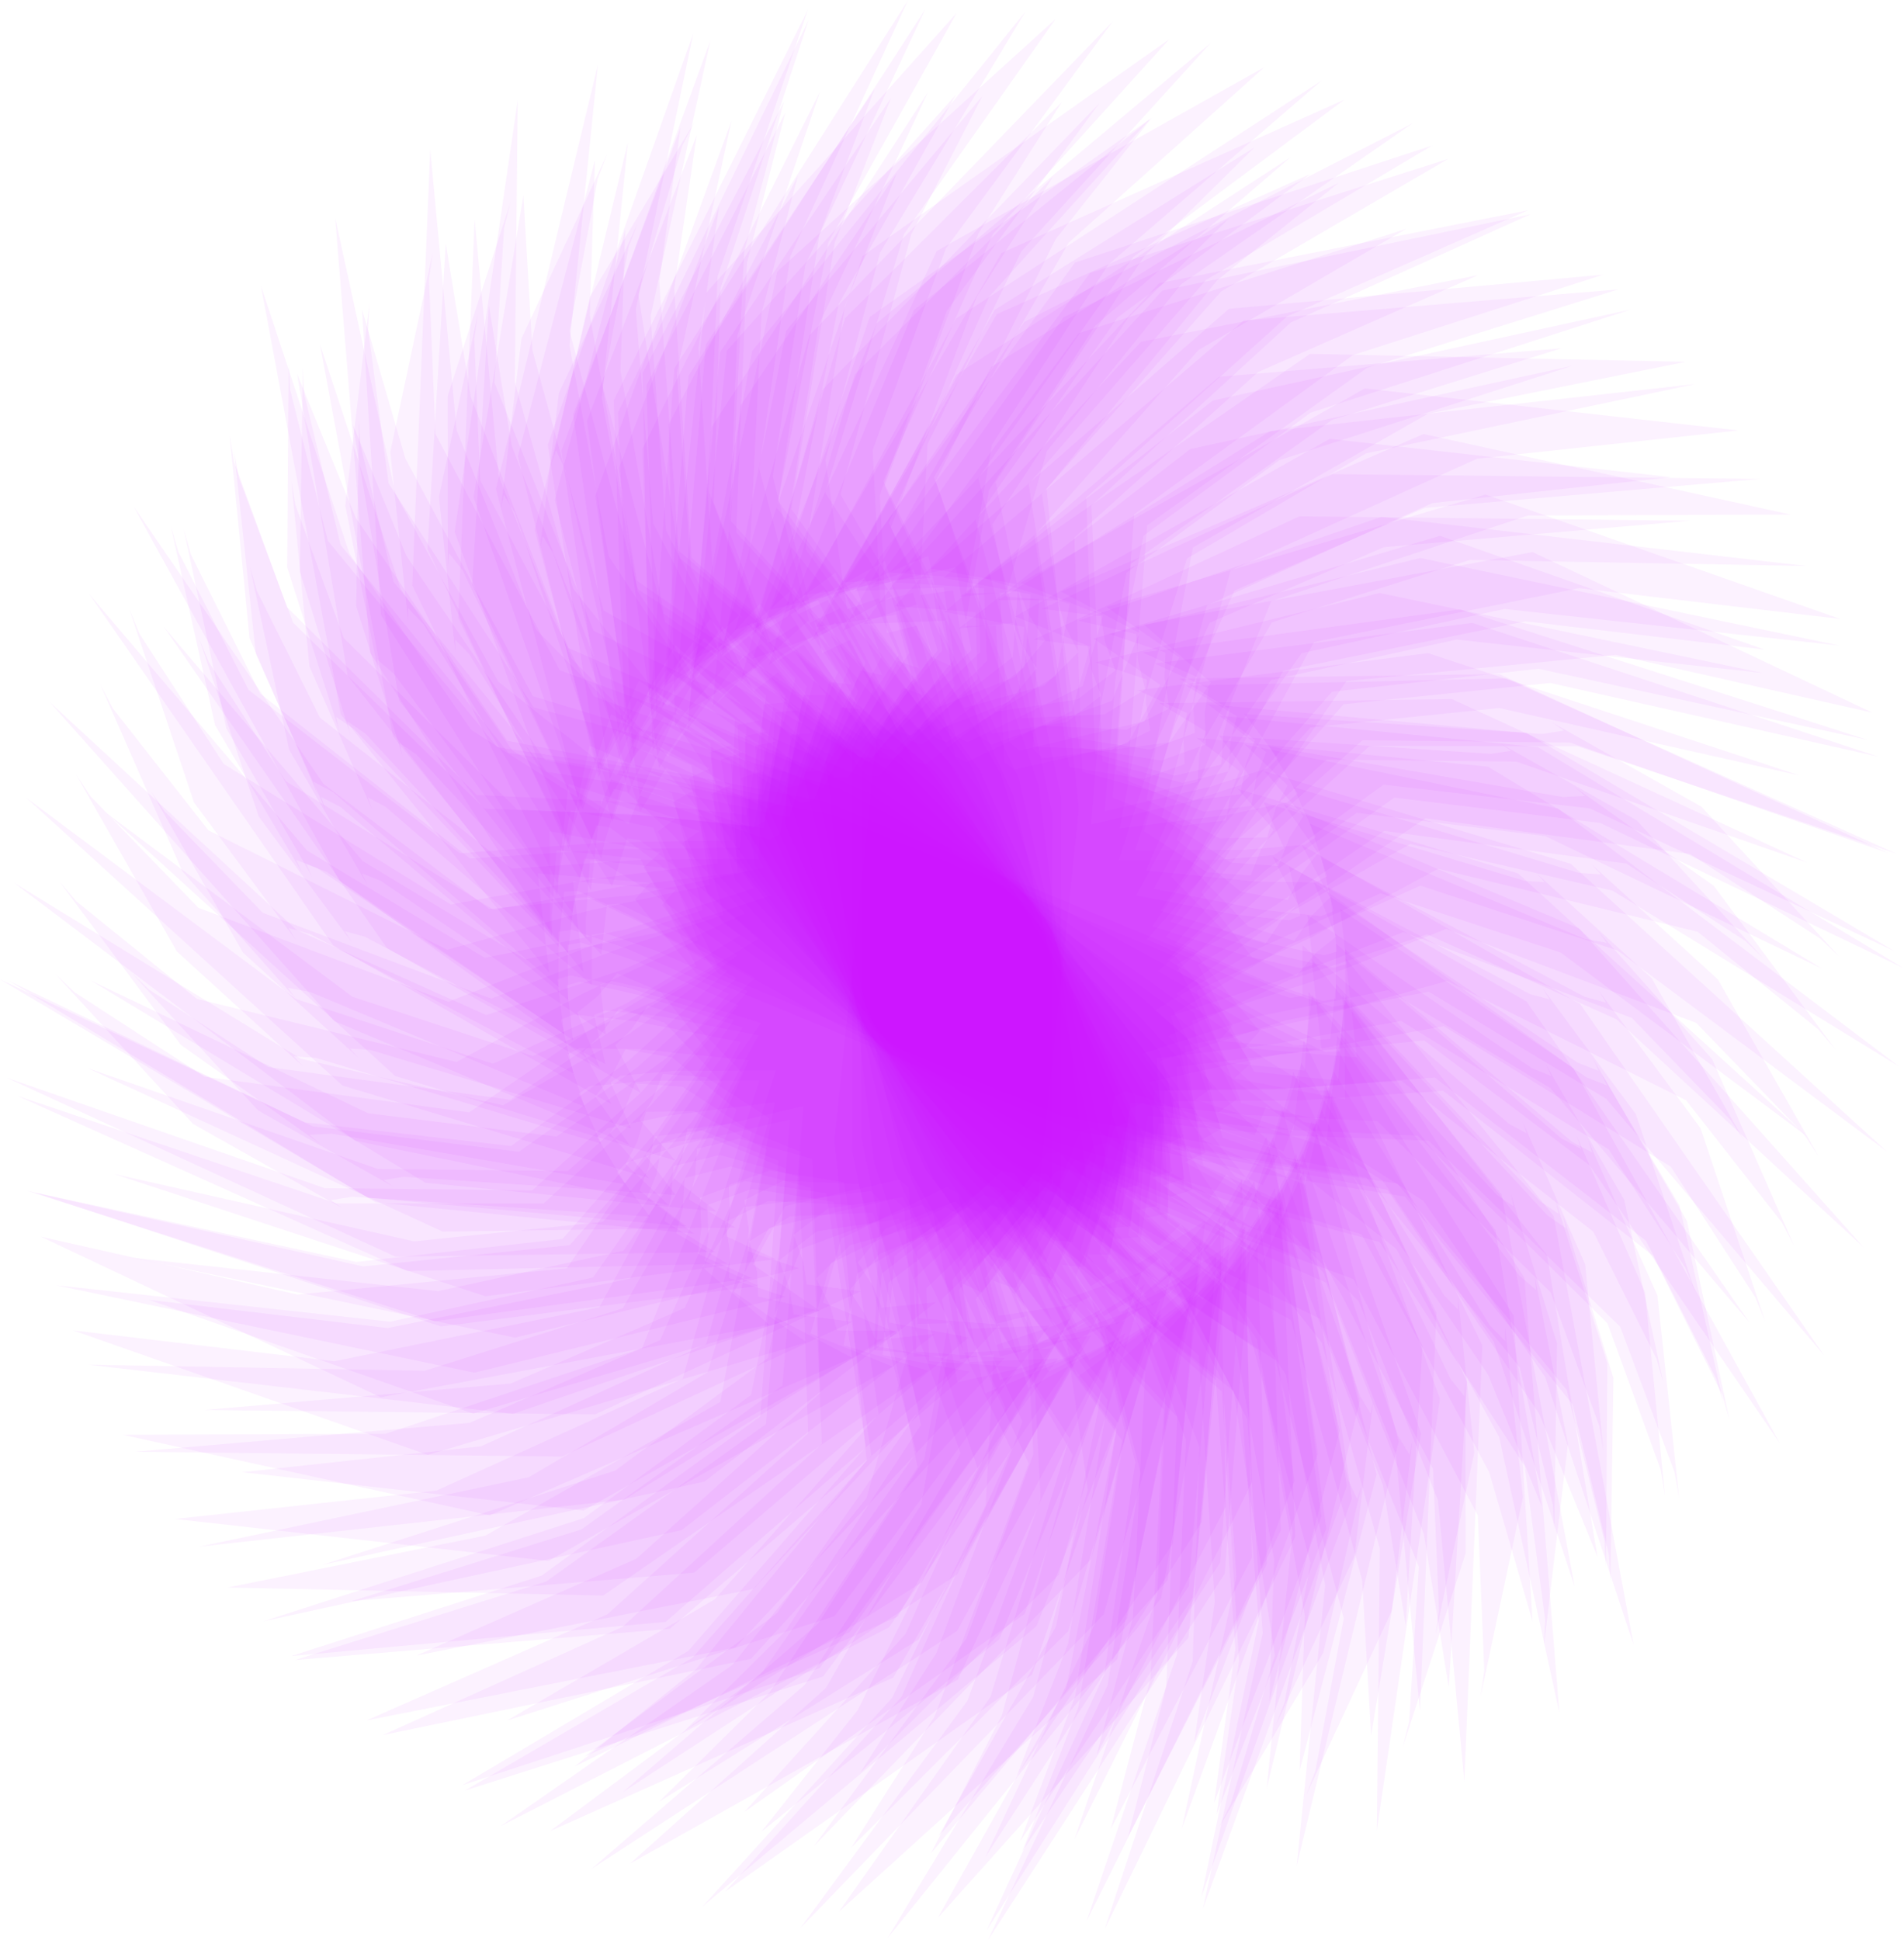 <svg version="1.1" xmlns="http://www.w3.org/2000/svg" xmlns:xlink="http://www.w3.org/1999/xlink" width="459.078" height="467.787" viewBox="0,0,459.078,467.787"><g transform="translate(79.565,46.41)"><g fill-opacity="0.051" fill="#c800ff" stroke="none" stroke-width="0" stroke-linecap="round" stroke-miterlimit="10"><g><g><path d="M-23.134,64.858l12.779,35.142l45.792,45.259l34.61,1.597l30.35,3.195l4.792,-28.753l-14.909,-13.844l-10.649,12.247l-2.662,3.727l-1.597,-79.869l34.078,-65.493l-9.584,36.207l-3.195,64.96l52.181,57.506l49.519,84.129l1.065,23.428l-5.325,1.065l20.234,18.104l12.247,-20.766l2.662,79.869l-46.857,94.246l21.831,-64.428l2.13,-51.649l-12.779,-34.078l-6.922,4.26l-20.234,-29.818l-3.195,-0.532l-22.363,21.298l0.532,17.571l21.298,1.597l-64.96,69.753l-88.921,17.571l58.038,-25.558l48.454,-43.662l-1.065,-32.48l-1.065,-29.285l-19.169,-5.325l-11.182,2.662l-0.532,7.454l-1.597,5.857l12.247,7.454l-77.207,1.065l-93.713,-43.129l76.675,26.623l50.051,0.532l26.091,-23.428l21.298,-23.961l-23.961,-10.649l-13.844,-4.792l-3.195,0.532v13.312l-54.844,-47.389l3.727,2.13l-7.987,-4.26l1.065,3.195l-16.506,-37.805l-4.792,-48.987"/><path d="M320.809,307.787l-12.779,-35.142l-45.792,-45.259l-34.61,-1.597l-30.35,-3.195l-4.792,28.753l14.909,13.844l10.649,-12.247l2.662,-3.727l1.597,79.869l-34.078,65.493l9.584,-36.207l3.195,-64.96l-52.181,-57.506l-49.519,-84.129l-1.065,-23.428l5.325,-1.065l-20.234,-18.104l-12.247,20.766l-2.662,-79.869l46.857,-94.246l-21.831,64.428l-2.13,51.649l12.779,34.078l6.922,-4.26l20.234,29.818l3.195,0.532l22.363,-21.298l-0.532,-17.571l-21.298,-1.597l64.96,-69.753l88.921,-17.571l-58.038,25.558l-48.454,43.662l1.065,32.48l1.065,29.285l19.169,5.325l11.182,-2.662l0.532,-7.454l1.597,-5.857l-12.247,-7.454l77.207,-1.065l93.713,43.129l-76.675,-26.623l-50.051,-0.532l-26.091,23.428l-21.298,23.961l23.961,10.649l13.844,4.792l3.195,-0.532v-13.312l54.844,47.389l-3.727,-2.13l7.987,4.26l-1.065,-3.195l16.506,37.805l4.792,48.987"/></g><g><path d="M-8.364,75.291l11.682,32.124l41.859,41.372l31.637,1.46l27.744,2.92l4.381,-26.283l-13.628,-12.655l-9.735,11.195l-2.434,3.407l-1.46,-73.009l31.151,-59.868l-8.761,33.098l-2.92,59.381l47.699,52.567l45.266,76.903l0.973,21.416l-4.867,0.973l18.496,16.549l11.195,-18.982l2.434,73.009l-42.832,86.151l19.956,-58.894l1.947,-47.213l-11.682,-31.151l-6.327,3.894l-18.496,-27.257l-2.92,-0.487l-20.443,19.469l0.487,16.062l19.469,1.46l-59.381,63.762l-81.284,16.062l53.053,-23.363l44.292,-39.912l-0.973,-29.69l-0.973,-26.77l-17.522,-4.867l-10.221,2.434l-0.487,6.814l-1.46,5.354l11.195,6.814l-70.576,0.973l-85.664,-39.425l70.089,24.336l45.753,0.487l23.85,-21.416l19.469,-21.903l-21.903,-9.735l-12.655,-4.381l-2.92,0.487v12.168l-50.133,-43.319l3.407,1.947l-7.301,-3.894l0.973,2.92l-15.089,-34.558l-4.381,-44.779"/><path d="M306.039,297.354l-11.681,-32.124l-41.859,-41.372l-31.637,-1.46l-27.744,-2.92l-4.381,26.283l13.628,12.655l9.735,-11.195l2.434,-3.407l1.46,73.009l-31.151,59.868l8.761,-33.098l2.92,-59.381l-47.699,-52.567l-45.266,-76.903l-0.973,-21.416l4.867,-0.973l-18.496,-16.549l-11.195,18.982l-2.434,-73.009l42.832,-86.151l-19.956,58.894l-1.947,47.213l11.682,31.151l6.327,-3.894l18.496,27.257l2.92,0.487l20.443,-19.469l-0.487,-16.062l-19.469,-1.46l59.381,-63.762l81.284,-16.062l-53.053,23.363l-44.292,39.912l0.973,29.69l0.973,26.77l17.522,4.867l10.221,-2.434l0.487,-6.814l1.46,-5.354l-11.195,-6.814l70.576,-0.973l85.664,39.425l-70.089,-24.336l-45.753,-0.487l-23.85,21.416l-19.469,21.903l21.903,9.735l12.655,4.381l2.92,-0.487v-12.168l50.133,43.319l-3.407,-1.947l7.301,3.894l-0.973,-2.92l15.089,34.558l4.381,44.779"/></g><g><path d="M-9.591,47.657l9.061,36.28l40.844,49.77l34.257,5.183l29.855,6.329l7.752,-28.1l-13.391,-15.317l-11.863,11.075l-3.035,3.431l6.705,-79.603l40.694,-61.6l-13.292,35.016l-9.923,64.277l45.928,62.614l40.515,88.816l-1.374,23.412l-5.406,0.506l18.244,20.107l14.337,-19.382l-5.646,79.714l-56.39,88.87l28.403,-61.813l7.482,-51.148l-9.171,-35.22l-7.327,3.518l-17.028,-31.758l-3.122,-0.861l-24.454,18.861l-1.295,17.532l21.017,3.8l-71.853,62.63l-90.265,8.242l60.379,-19.393l52.726,-38.394l2.314,-32.415l1.982,-29.238l-18.512,-7.286l-11.398,1.487l-1.304,7.359l-2.197,5.66l11.406,8.686l-76.9,-6.958l-88.728,-52.628l73.495,34.441l49.726,5.727l28.382,-20.592l23.672,-21.62l-22.725,-13.08l-13.272,-6.204l-3.233,0.198l-1.382,13.24l-49.626,-52.828l3.486,2.505l-7.501,-5.066l0.727,3.288l-12.491,-39.315l0.321,-49.219"/><path d="M307.266,324.988l-9.061,-36.28l-40.844,-49.77l-34.257,-5.183l-29.855,-6.329l-7.752,28.1l13.391,15.317l11.863,-11.075l3.035,-3.431l-6.705,79.603l-40.694,61.6l13.292,-35.016l9.923,-64.277l-45.928,-62.614l-40.515,-88.816l1.374,-23.412l5.406,-0.506l-18.244,-20.107l-14.337,19.382l5.646,-79.714l56.39,-88.87l-28.403,61.813l-7.482,51.148l9.171,35.22l7.327,-3.518l17.028,31.758l3.122,0.861l24.454,-18.861l1.295,-17.532l-21.017,-3.8l71.853,-62.63l90.265,-8.242l-60.379,19.393l-52.726,38.394l-2.314,32.415l-1.982,29.238l18.512,7.286l11.398,-1.487l1.304,-7.359l2.197,-5.66l-11.406,-8.686l76.9,6.958l88.728,52.628l-73.495,-34.441l-49.726,-5.727l-28.382,20.592l-23.672,21.62l22.725,13.08l13.272,6.204l3.233,-0.198l1.382,-13.24l49.626,52.828l-3.486,-2.505l7.501,5.066l-0.727,-3.288l12.491,39.314l-0.321,49.219"/></g><g><g><path d="M-45.934,106.374l20.311,31.397l54.75,33.878l34.091,-6.18l30.296,-3.671l-1.756,-29.097l-17.626,-10.161l-7.642,14.317l-1.762,4.228l-19.411,-77.491l18.575,-71.453l-1.248,37.434l11.407,64.031l63.716,44.386l67.072,70.931l6.275,22.597l-4.952,2.228l23.768,13.123l7.295,-22.978l20.449,77.253l-24.603,102.335l6.876,-67.678l-9.47,-50.818l-20.073,-30.359l-5.795,5.699l-26.387,-24.54l-3.233,0.195l-17.036,25.759l4.447,17.008l21.117,-3.204l-47.724,82.509l-82.743,37.004l50.857,-37.885l37.468,-53.388l-8.299,-31.42l-7.584,-28.306l-19.874,-0.905l-10.304,5.094l1.147,7.385l-0.248,6.066l13.603,4.528l-75.015,18.297l-100.983,-21.09l80.686,8.81l48.904,-10.669l20.193,-28.668l15.403,-28.115l-25.735,-5.024l-14.565,-1.576l-2.995,1.233l2.976,12.975l-64.049,-33.93l4.109,1.243l-8.737,-2.367l1.752,2.876l-24.539,-33.158l-15.621,-46.676"/><path d="M343.609,266.271l-20.311,-31.397l-54.75,-33.878l-34.091,6.18l-30.296,3.671l1.756,29.097l17.626,10.161l7.642,-14.317l1.762,-4.228l19.411,77.491l-18.575,71.453l1.248,-37.434l-11.407,-64.031l-63.716,-44.386l-67.072,-70.931l-6.275,-22.597l4.952,-2.228l-23.768,-13.123l-7.295,22.978l-20.449,-77.253l24.603,-102.335l-6.876,67.678l9.47,50.818l20.073,30.359l5.795,-5.699l26.387,24.54l3.233,-0.195l17.036,-25.759l-4.447,-17.008l-21.117,3.204l47.724,-82.509l82.743,-37.004l-50.857,37.885l-37.468,53.388l8.299,31.42l7.584,28.306l19.874,0.905l10.304,-5.094l-1.147,-7.385l0.248,-6.066l-13.603,-4.528l75.015,-18.297l100.983,21.09l-80.686,-8.81l-48.904,10.669l-20.193,28.668l-15.403,28.115l25.735,5.024l14.565,1.576l2.995,-1.233l-2.976,-12.975l64.049,33.93l-4.109,-1.243l8.737,2.367l-1.752,-2.876l24.539,33.158l15.621,46.676"/></g><g><path d="M-29.206,113.241l18.567,28.7l50.048,30.968l31.163,-5.649l27.694,-3.355l-1.606,-26.598l-16.112,-9.288l-6.986,13.088l-1.61,3.865l-17.744,-70.836l16.98,-65.316l-1.141,34.219l10.427,58.531l58.243,40.574l61.311,64.839l5.736,20.657l-4.527,2.037l21.727,11.996l6.668,-21.005l18.692,70.618l-22.49,93.546l6.286,-61.865l-8.656,-46.453l-18.349,-27.751l-5.297,5.21l-24.121,-22.433l-2.955,0.178l-15.573,23.546l4.065,15.547l19.303,-2.929l-43.625,75.422l-75.636,33.826l46.488,-34.631l34.25,-48.803l-7.586,-28.722l-6.933,-25.875l-18.167,-0.827l-9.419,4.657l1.049,6.751l-0.226,5.545l12.435,4.139l-68.572,16.725l-92.31,-19.278l73.756,8.053l44.704,-9.753l18.459,-26.205l14.08,-25.701l-23.525,-4.592l-13.314,-1.441l-2.738,1.127l2.72,11.86l-58.548,-31.016l3.756,1.136l-7.987,-2.163l1.602,2.629l-22.432,-30.31l-14.28,-42.667"/><path d="M326.881,259.404l-18.567,-28.7l-50.048,-30.968l-31.163,5.649l-27.694,3.355l1.606,26.598l16.112,9.288l6.986,-13.088l1.61,-3.865l17.744,70.835l-16.98,65.316l1.141,-34.219l-10.427,-58.531l-58.243,-40.574l-61.311,-64.839l-5.736,-20.657l4.527,-2.037l-21.727,-11.996l-6.668,21.005l-18.692,-70.618l22.49,-93.546l-6.286,61.865l8.656,46.453l18.349,27.751l5.297,-5.21l24.121,22.433l2.955,-0.178l15.573,-23.546l-4.065,-15.547l-19.303,2.929l43.625,-75.422l75.636,-33.826l-46.488,34.631l-34.25,48.803l7.586,28.722l6.933,25.875l18.167,0.827l9.419,-4.657l-1.049,-6.751l0.226,-5.545l-12.435,-4.139l68.572,-16.725l92.31,19.278l-73.756,-8.053l-44.704,9.753l-18.459,26.205l-14.08,25.701l23.525,4.592l13.314,1.441l2.738,-1.127l-2.72,-11.86l58.548,31.016l-3.756,-1.136l7.987,2.163l-1.602,-2.629l22.432,30.31l14.28,42.667"/></g><g><path d="M-36.579,86.581l16.941,33.336l50.936,39.38l34.549,-2.606l30.514,-0.505l1.275,-29.122l-16.476,-11.936l-9.088,13.446l-2.191,4.022l-11.259,-79.088l25.895,-69.138l-5.129,37.102l4.696,64.869l58.762,50.763l59.344,77.512l3.895,23.127l-5.156,1.702l22.277,15.52l9.641,-22.096l12.316,78.959l-35.097,99.227l13.867,-66.598l-4.141,-51.527l-16.812,-32.279l-6.355,5.067l-23.696,-27.148l-3.236,-0.142l-19.619,23.85l2.657,17.377l21.335,-0.994l-56.034,77.107l-86.138,28.211l54.516,-32.399l42.809,-49.209l-4.991,-32.112l-4.604,-28.941l-19.672,-2.964l-10.777,3.997l0.374,7.464l-0.876,6.007l13.059,5.916l-76.51,10.408l-98.247,-31.462l79.335,17.141l49.747,-5.533l23.061,-26.416l18.24,-26.364l-25.074,-7.669l-14.322,-3.08l-3.107,0.915l1.612,13.214l-60.179,-40.398l3.958,1.663l-8.444,-3.261l1.444,3.042l-20.963,-35.527l-10.69,-48.046"/><path d="M334.254,286.064l-16.941,-33.336l-50.936,-39.38l-34.549,2.606l-30.514,0.505l-1.275,29.122l16.476,11.936l9.088,-13.446l2.191,-4.022l11.259,79.088l-25.895,69.138l5.129,-37.102l-4.696,-64.869l-58.762,-50.763l-59.344,-77.512l-3.895,-23.127l5.156,-1.702l-22.277,-15.52l-9.641,22.096l-12.316,-78.959l35.097,-99.227l-13.867,66.598l4.141,51.527l16.812,32.279l6.355,-5.067l23.696,27.148l3.236,0.142l19.619,-23.85l-2.657,-17.377l-21.335,0.994l56.034,-77.107l86.138,-28.211l-54.516,32.399l-42.809,49.209l4.991,32.112l4.604,28.941l19.672,2.964l10.777,-3.997l-0.374,-7.464l0.876,-6.007l-13.059,-5.916l76.51,-10.408l98.247,31.462l-79.335,-17.141l-49.747,5.533l-23.061,26.416l-18.24,26.364l25.074,7.669l14.322,3.08l3.107,-0.915l-1.612,-13.214l60.179,40.398l-3.958,-1.663l8.444,3.261l-1.444,-3.042l20.963,35.527l10.69,48.046"/></g></g></g><g><g><path d="M-57.725,145.584l26.004,26.872l60.272,22.64l32.251,-12.661l29.013,-9.465l-7.355,-28.206l-19.26,-6.557l-4.727,15.526l-0.91,4.489l-34.042,-72.269l4.394,-73.697l6.021,36.967l23.585,60.612l71.102,31.215l79.532,56.608l10.53,20.956l-4.427,3.145l25.859,8.274l2.709,-23.956l35.014,71.834l-4.331,105.162l-6.353,-67.729l-19.126,-48.024l-25.57,-25.899l-4.582,6.713l-30.638,-18.969l-3.134,0.817l-11.729,28.569l7.655,15.825l20.097,-7.231l-30.852,90.185l-74.016,52.319l42.562,-47.012l26.426,-59.631l-14.223,-29.22l-12.92,-26.303l-19.673,2.959l-9.123,6.992l2.555,7.023l0.931,5.999l14.222,1.81l-70.055,32.47l-103.155,-1.145l80.865,-6.974l45.914,-19.933l14.263,-32.034l9.67,-30.565l-26.221,0.052l-14.595,1.273l-2.7,1.789l5.431,12.153l-69.405,-20.892l4.272,0.424l-9.03,-0.631l2.276,2.482l-30.493,-27.782l-24.36,-42.77"/><path d="M355.4,227.061l-26.004,-26.872l-60.272,-22.64l-32.251,12.661l-29.013,9.465l7.355,28.206l19.26,6.557l4.727,-15.526l0.91,-4.489l34.042,72.269l-4.394,73.697l-6.021,-36.967l-23.585,-60.612l-71.102,-31.215l-79.532,-56.608l-10.53,-20.956l4.427,-3.145l-25.859,-8.274l-2.709,23.956l-35.014,-71.834l4.331,-105.162l6.353,67.729l19.126,48.024l25.57,25.899l4.582,-6.713l30.638,18.969l3.134,-0.817l11.729,-28.569l-7.655,-15.825l-20.097,7.231l30.852,-90.185l74.016,-52.319l-42.562,47.012l-26.426,59.631l14.223,29.22l12.92,26.303l19.673,-2.959l9.123,-6.992l-2.555,-7.023l-0.931,-5.999l-14.222,-1.81l70.055,-32.47l103.155,1.145l-80.865,6.974l-45.914,19.933l-14.263,32.034l-9.67,30.565l26.221,-0.052l14.595,-1.273l2.7,-1.79l-5.431,-12.153l69.405,20.892l-4.272,-0.424l9.03,0.631l-2.276,-2.482l30.493,27.782l24.36,42.77"/></g><g><path d="M-39.984,149.083l23.771,24.564l55.095,20.696l29.481,-11.574l26.521,-8.652l-6.723,-25.784l-17.605,-5.994l-4.321,14.192l-0.832,4.104l-31.118,-66.062l4.017,-67.367l5.504,33.792l21.559,55.406l64.995,28.534l72.701,51.746l9.626,19.156l-4.047,2.874l23.638,7.563l2.477,-21.898l32.007,65.665l-3.959,96.13l-5.807,-61.912l-17.484,-43.899l-23.374,-23.675l-4.188,6.136l-28.006,-17.34l-2.865,0.747l-10.721,26.115l6.997,14.466l18.371,-6.61l-28.202,82.439l-67.659,47.826l38.906,-42.974l24.156,-54.509l-13.001,-26.71l-11.81,-24.044l-17.983,2.705l-8.339,6.392l2.336,6.42l0.851,5.484l13.001,1.654l-64.038,29.681l-94.295,-1.047l73.92,-6.375l41.971,-18.221l13.038,-29.283l8.84,-27.94l-23.969,0.048l-13.341,1.163l-2.468,1.636l4.964,11.11l-63.444,-19.098l3.905,0.388l-8.254,-0.577l2.08,2.269l-27.874,-25.396l-22.268,-39.096"/><path d="M337.659,223.562l-23.771,-24.564l-55.095,-20.696l-29.481,11.574l-26.521,8.652l6.723,25.784l17.605,5.994l4.321,-14.192l0.832,-4.104l31.118,66.062l-4.017,67.367l-5.504,-33.792l-21.559,-55.406l-64.995,-28.534l-72.701,-51.746l-9.626,-19.156l4.047,-2.874l-23.638,-7.563l-2.477,21.898l-32.007,-65.665l3.959,-96.13l5.807,61.912l17.484,43.899l23.374,23.675l4.188,-6.136l28.006,17.34l2.865,-0.747l10.721,-26.115l-6.997,-14.466l-18.371,6.61l28.202,-82.439l67.659,-47.826l-38.906,42.974l-24.156,54.509l13.001,26.71l11.81,24.044l17.983,-2.705l8.339,-6.392l-2.336,-6.42l-0.851,-5.484l-13.001,-1.654l64.038,-29.681l94.295,1.047l-73.92,6.375l-41.971,18.221l-13.038,29.283l-8.84,27.94l23.969,-0.048l13.341,-1.163l2.468,-1.636l-4.964,-11.11l63.444,19.098l-3.905,-0.388l8.254,0.577l-2.08,-2.269l27.874,25.396l22.268,39.096"/></g><g><path d="M-52.378,124.354l23.073,29.427l57.595,28.777l33.391,-9.244l29.839,-6.401l-4.386,-28.818l-18.475,-8.522l-6.313,14.951l-1.371,4.37l-26.353,-75.413l12.023,-72.843l2.149,37.393l17.163,62.733l67.476,38.429l73.224,64.561l8.297,21.936l-4.73,2.668l24.86,10.915l5.182,-23.545l27.366,75.082l-15.228,104.144l0.715,-68.022l-14.036,-49.751l-22.742,-28.415l-5.254,6.201l-28.502,-22.048l-3.202,0.487l-14.632,27.197l5.97,16.535l20.739,-5.105l-40.051,86.494l-79.049,44.35l47.214,-42.338l32.475,-56.564l-11.112,-30.539l-10.118,-27.503l-19.874,0.9l-9.8,6.007l1.812,7.25l0.303,6.063l13.957,3.277l-73.048,25.02l-102.479,-11.851l81.152,1.461l47.736,-15.057l17.512,-30.38l12.792,-29.396l-26.084,-2.671l-14.648,-0.25l-2.871,1.499l4.139,12.652l-66.86,-27.986l4.205,0.865l-8.916,-1.565l2.006,2.705l-27.443,-30.798l-19.787,-45.068"/><path d="M350.053,248.291l-23.073,-29.427l-57.595,-28.777l-33.391,9.244l-29.839,6.401l4.386,28.818l18.475,8.522l6.313,-14.951l1.371,-4.37l26.353,75.413l-12.023,72.843l-2.149,-37.393l-17.163,-62.733l-67.476,-38.429l-73.224,-64.561l-8.297,-21.936l4.73,-2.668l-24.86,-10.915l-5.182,23.545l-27.366,-75.082l15.228,-104.144l-0.715,68.022l14.036,49.751l22.742,28.415l5.254,-6.201l28.502,22.048l3.202,-0.487l14.632,-27.197l-5.97,-16.535l-20.739,5.105l40.051,-86.494l79.049,-44.35l-47.214,42.338l-32.475,56.564l11.112,30.539l10.118,27.503l19.874,-0.9l9.8,-6.007l-1.812,-7.25l-0.303,-6.063l-13.957,-3.277l73.048,-25.02l102.479,11.851l-81.152,-1.461l-47.736,15.057l-17.512,30.38l-12.792,29.396l26.084,2.671l14.648,0.25l2.871,-1.499l-4.139,-12.652l66.86,27.986l-4.205,-0.865l8.916,1.565l-2.006,-2.705l27.443,30.798l19.787,45.068"/></g><g><g><path d="M-61.605,192.79l31.353,20.379l63.808,8.594l28.604,-19.55l26.163,-15.711l-13.474,-25.849l-20.238,-2.086l-1.136,16.189l0.116,4.579l-49.336,-62.83l-12.191,-72.815l14.132,34.686l36.537,53.806l76.28,14.531l90.174,37.397l14.948,18.071l-3.612,4.055l27.054,2.284l-2.714,-23.955l50.186,62.19l19.286,103.469l-21.332,-64.595l-29.378,-42.533l-30.712,-19.528l-2.965,7.567l-34.103,-11.64l-2.872,1.497l-5.046,30.468l10.998,13.714l17.972,-11.54l-9.912,94.8l-60.448,67.541l30.976,-55.337l12.428,-64.029l-20.395,-25.301l-18.472,-22.749l-18.514,7.282l-7.329,8.855l4.06,6.274l2.249,5.639l14.267,-1.415l-61.024,47.308l-100.801,21.943l77.26,-24.874l40.296,-29.692l6.741,-34.412l2.593,-31.953l-25.545,5.912l-13.941,4.503l-2.231,2.348l8.01,10.632l-72.319,-4.849l4.259,-0.542l-8.942,1.404l2.773,1.911l-35.932,-20.262l-33.304,-36.242"/><path d="M359.28,179.855l-31.353,-20.379l-63.808,-8.594l-28.604,19.55l-26.163,15.711l13.474,25.849l20.238,2.086l1.136,-16.189l-0.116,-4.579l49.336,62.83l12.191,72.815l-14.132,-34.686l-36.537,-53.806l-76.28,-14.531l-90.174,-37.397l-14.948,-18.071l3.612,-4.055l-27.054,-2.284l2.714,23.955l-50.186,-62.19l-19.286,-103.469l21.332,64.595l29.378,42.533l30.712,19.528l2.965,-7.567l34.103,11.64l2.872,-1.497l5.046,-30.468l-10.998,-13.714l-17.972,11.54l9.912,-94.8l60.448,-67.541l-30.976,55.337l-12.428,64.029l20.395,25.301l18.472,22.749l18.514,-7.282l7.329,-8.855l-4.06,-6.274l-2.249,-5.639l-14.267,1.415l61.024,-47.308l100.801,-21.943l-77.26,24.874l-40.296,29.692l-6.741,34.412l-2.593,31.953l25.545,-5.912l13.941,-4.503l2.231,-2.348l-8.01,-10.632l72.319,4.849l-4.259,0.542l8.942,-1.404l-2.773,-1.911l35.932,20.262l33.304,36.242"/></g><g><path d="M-43.53,192.234l28.66,18.628l58.327,7.856l26.147,-17.871l23.916,-14.362l-12.317,-23.628l-18.5,-1.907l-1.039,14.799l0.106,4.186l-45.098,-57.434l-11.144,-66.561l12.918,31.707l33.399,49.185l69.729,13.283l82.429,34.185l13.664,16.519l-3.302,3.706l24.73,2.088l-2.481,-21.898l45.876,56.848l17.63,94.582l-19.5,-59.047l-26.854,-38.88l-28.074,-17.851l-2.711,6.917l-31.174,-10.641l-2.625,1.369l-4.612,27.851l10.054,12.536l16.429,-10.549l-9.06,86.658l-55.256,61.74l28.316,-50.584l11.36,-58.53l-18.643,-23.128l-16.886,-20.796l-16.924,6.656l-6.699,8.094l3.712,5.735l2.055,5.155l13.042,-1.294l-55.783,43.245l-92.143,20.058l70.624,-22.737l36.835,-27.142l6.162,-31.456l2.37,-29.209l-23.351,5.405l-12.743,4.116l-2.04,2.146l7.322,9.719l-66.108,-4.432l3.893,-0.495l-8.174,1.283l2.535,1.747l-32.846,-18.522l-30.444,-33.129"/><path d="M341.205,180.411l-28.66,-18.628l-58.327,-7.856l-26.147,17.871l-23.916,14.362l12.317,23.628l18.5,1.907l1.039,-14.799l-0.106,-4.186l45.098,57.434l11.144,66.561l-12.918,-31.707l-33.399,-49.185l-69.729,-13.283l-82.429,-34.185l-13.664,-16.519l3.302,-3.706l-24.73,-2.088l2.481,21.898l-45.876,-56.848l-17.63,-94.582l19.5,59.047l26.854,38.88l28.074,17.851l2.711,-6.917l31.174,10.641l2.625,-1.369l4.612,-27.851l-10.054,-12.536l-16.429,10.549l9.06,-86.658l55.256,-61.74l-28.316,50.584l-11.36,58.53l18.643,23.128l16.886,20.796l16.924,-6.656l6.699,-8.094l-3.712,-5.735l-2.055,-5.155l-13.042,1.294l55.783,-43.245l92.143,-20.058l-70.624,22.737l-36.835,27.142l-6.162,31.456l-2.37,29.209l23.351,-5.405l12.743,-4.116l2.04,-2.146l-7.322,-9.719l66.108,4.432l-3.893,0.495l8.174,-1.283l-2.535,-1.747l32.846,18.522l30.444,33.129"/></g><g><path d="M-61.139,170.902l29.067,23.524l62.57,15.174l30.48,-16.474l27.653,-12.909l-10.717,-27.108l-19.912,-4.176l-2.811,15.984l-0.36,4.566l-42.544,-67.614l-4.564,-73.687l10.454,35.966l30.752,57.309l74.359,22.374l85.803,46.559l12.991,19.526l-4.013,3.658l26.671,5.081l-0.212,-24.107l43.457,67.065l8.437,104.912l-14.509,-66.461l-24.802,-45.354l-28.518,-22.612l-3.735,7.219l-32.71,-15.119l-3.012,1.191l-8.182,29.779l9.515,14.782l19.073,-9.611l-19.702,93.258l-67.135,60.898l36.555,-51.821l19.009,-62.392l-17.657,-27.282l-16.01,-24.545l-19.17,5.32l-8.209,8.046l3.387,6.662l1.651,5.842l14.337,0.074l-65.607,40.716l-102.535,11.356l79.425,-16.716l43.162,-25.347l10.278,-33.526l5.897,-31.511l-26.021,3.228l-14.333,3.031l-2.463,2.103l6.863,11.406l-71.425,-12.332l4.292,-0.097l-9.04,0.468l2.559,2.188l-33.633,-23.884l-29.361,-39.504"/><path d="M358.814,201.743l-29.067,-23.524l-62.57,-15.174l-30.48,16.474l-27.653,12.909l10.717,27.108l19.912,4.176l2.811,-15.984l0.36,-4.566l42.544,67.614l4.564,73.687l-10.454,-35.966l-30.752,-57.309l-74.359,-22.374l-85.803,-46.559l-12.991,-19.526l4.013,-3.658l-26.671,-5.081l0.212,24.107l-43.457,-67.065l-8.437,-104.912l14.509,66.461l24.802,45.354l28.518,22.612l3.735,-7.219l32.71,15.119l3.012,-1.191l8.182,-29.779l-9.515,-14.782l-19.073,9.611l19.702,-93.258l67.135,-60.898l-36.555,51.821l-19.009,62.392l17.657,27.282l16.01,24.545l19.17,-5.32l8.209,-8.046l-3.387,-6.662l-1.651,-5.842l-14.337,-0.074l65.607,-40.716l102.535,-11.356l-79.425,16.716l-43.162,25.347l-10.278,33.526l-5.897,31.511l26.021,-3.228l14.333,-3.031l2.463,-2.103l-6.863,-11.406l71.425,12.332l-4.292,0.097l9.04,-0.468l-2.56,-2.188l33.633,23.884l29.361,39.504"/></g></g></g><g><g><path d="M64.586,-3.374l-6.83,36.765l16.477,62.24l29.008,18.946l24.527,18.16l18.725,-22.34l-5.817,-19.496l-15.392,5.145l-4.186,1.86l39.169,-69.624l62.607,-39.127l-26.638,26.33l-35.729,54.346l15.765,76.035l-0.044,97.621l-10.976,20.726l-5.128,-1.786l8.242,25.869l21.093,-11.674l-38.251,70.164l-88.213,57.413l51.515,-44.427l28.054,-43.418l6.289,-35.847l-8.126,0.156l-2.296,-35.962l-2.482,-2.081l-30.08,6.997l-8.461,15.409l17.539,12.188l-91.377,27.12l-85.532,-30.001l62.978,7.443l63.911,-13.02l15.571,-28.524l13.949,-25.772l-13.812,-14.318l-10.985,-3.383l-4.243,6.152l-4.35,4.235l6.767,12.639l-67.06,-38.276l-58.846,-84.732l52.545,61.861l42.852,25.867l34.372,-6.94l30.514,-9.832l-15.238,-21.339l-9.495,-11.157l-3.023,-1.163l-6.758,11.469l-23.195,-68.67l2.13,3.727l-4.719,-7.725l-0.704,3.293l4.97,-40.951l20.739,-44.638"/><path d="M237.596,380.525l6.83,-36.765l-16.477,-62.24l-29.008,-18.946l-24.527,-18.16l-18.725,22.34l5.817,19.496l15.392,-5.145l4.186,-1.86l-39.169,69.624l-62.607,39.127l26.638,-26.33l35.729,-54.346l-15.765,-76.035l0.044,-97.621l10.976,-20.726l5.128,1.786l-8.242,-25.869l-21.093,11.674l38.251,-70.164l88.213,-57.413l-51.515,44.427l-28.054,43.418l-6.289,35.847l8.126,-0.156l2.296,35.962l2.482,2.081l30.08,-6.997l8.461,-15.409l-17.539,-12.188l91.377,-27.12l85.532,30.001l-62.978,-7.443l-63.911,13.02l-15.571,28.524l-13.949,25.772l13.812,14.318l10.985,3.383l4.243,-6.152l4.35,-4.235l-6.767,-12.639l67.06,38.276l58.846,84.732l-52.545,-61.861l-42.852,-25.867l-34.372,6.94l-30.514,9.832l15.238,21.339l9.495,11.157l3.023,1.163l6.758,-11.469l23.195,68.67l-2.13,-3.727l4.719,7.725l0.704,-3.293l-4.97,40.951l-20.739,44.638"/></g><g><path d="M72.015,13.112l-6.243,33.607l15.062,56.894l26.517,17.319l22.42,16.6l17.117,-20.421l-5.318,-17.821l-14.07,4.703l-3.826,1.7l35.805,-63.644l57.23,-35.767l-24.35,24.068l-32.66,49.678l14.411,69.504l-0.04,89.236l-10.033,18.946l-4.688,-1.632l7.534,23.647l19.281,-10.672l-34.966,64.138l-80.637,52.482l47.091,-40.611l25.645,-39.689l5.749,-32.768l-7.428,0.143l-2.099,-32.873l-2.269,-1.902l-27.496,6.396l-7.734,14.086l16.033,11.141l-83.529,24.791l-78.185,-27.425l57.569,6.803l58.422,-11.902l14.233,-26.075l12.751,-23.558l-12.626,-13.089l-10.042,-3.092l-3.879,5.624l-3.976,3.872l6.186,11.554l-61.3,-34.989l-53.792,-77.454l48.032,56.548l39.172,23.645l31.42,-6.344l27.893,-8.987l-13.929,-19.506l-8.679,-10.198l-2.763,-1.063l-6.177,10.484l-21.203,-62.772l1.947,3.407l-4.314,-7.061l-0.644,3.01l4.543,-37.433l18.958,-40.804"/><path d="M230.166,364.039l6.243,-33.607l-15.062,-56.894l-26.517,-17.319l-22.42,-16.6l-17.117,20.421l5.318,17.821l14.07,-4.703l3.826,-1.7l-35.805,63.644l-57.23,35.767l24.35,-24.068l32.66,-49.678l-14.411,-69.504l0.04,-89.236l10.033,-18.946l4.688,1.632l-7.534,-23.647l-19.281,10.672l34.966,-64.138l80.637,-52.482l-47.091,40.611l-25.645,39.689l-5.749,32.768l7.428,-0.143l2.099,32.873l2.269,1.902l27.496,-6.396l7.734,-14.086l-16.033,-11.141l83.529,-24.791l78.185,27.425l-57.569,-6.803l-58.422,11.902l-14.233,26.075l-12.751,23.558l12.626,13.089l10.042,3.092l3.879,-5.624l3.976,-3.872l-6.186,-11.554l61.3,34.989l53.792,77.454l-48.032,-56.548l-39.172,-23.645l-31.42,6.344l-27.893,8.987l13.929,19.506l8.679,10.198l2.763,1.063l6.177,-10.484l21.203,62.772l-1.947,-3.407l4.314,7.061l0.644,-3.01l-4.543,37.433l-18.958,40.804"/></g><g><path d="M84.986,-11.32l-10.611,35.857l9.925,63.614l26.884,21.856l22.509,20.608l20.944,-20.275l-3.761,-19.995l-15.843,3.519l-4.356,1.415l46.187,-65.18l66.332,-32.414l-29.228,23.421l-41.18,50.342l7.784,77.261l-10.181,97.088l-13.069,19.474l-4.915,-2.308l5.511,26.585l22.191,-9.421l-45.331,65.813l-93.698,47.942l55.85,-38.837l32.411,-40.27l9.978,-35l-8.098,-0.689l1.451,-36.006l-2.253,-2.327l-30.644,3.836l-10.016,14.447l16.179,13.944l-93.699,17.484l-81.954,-38.721l61.865,13.942l64.918,-6.313l18.449,-26.753l16.55,-24.184l-12.251,-15.675l-10.575,-4.505l-4.859,5.678l-4.766,3.761l5.418,13.274l-62.722,-45.033l-49.729,-90.385l45.837,66.983l39.935,30.177l34.907,-3.334l31.37,-6.61l-12.94,-22.806l-8.285,-12.082l-2.886,-1.471l-7.912,10.705l-15.938,-70.707l1.732,3.928l-3.891,-8.173l-1.042,3.202l9.196,-40.213l25.262,-42.243"/><path d="M217.195,388.471l10.611,-35.857l-9.925,-63.614l-26.884,-21.856l-22.509,-20.608l-20.944,20.275l3.761,19.995l15.843,-3.519l4.356,-1.415l-46.187,65.18l-66.332,32.414l29.228,-23.421l41.18,-50.342l-7.784,-77.261l10.181,-97.088l13.069,-19.474l4.915,2.308l-5.511,-26.585l-22.191,9.421l45.331,-65.813l93.698,-47.942l-55.85,38.837l-32.411,40.27l-9.978,35l8.098,0.689l-1.451,36.006l2.253,2.327l30.644,-3.836l10.016,-14.447l-16.179,-13.944l93.699,-17.484l81.954,38.721l-61.865,-13.942l-64.918,6.313l-18.449,26.753l-16.55,24.184l12.251,15.675l10.575,4.505l4.859,-5.678l4.766,-3.761l-5.418,-13.274l62.722,45.033l49.729,90.385l-45.837,-66.983l-39.935,-30.177l-34.907,3.334l-31.37,6.61l12.94,22.806l8.285,12.082l2.886,1.471l7.912,-10.705l15.938,70.707l-1.732,-3.928l3.891,8.173l1.042,-3.202l-9.196,40.213l-25.262,42.243"/></g><g><g><path d="M23.867,20.82l1.561,37.361l29.973,56.982l32.509,11.982l27.966,12.217l13.257,-25.96l-10.028,-17.702l-13.852,8.456l-3.664,2.748l22.614,-76.618l52.276,-52.132l-20.078,31.618l-22.677,60.958l32.363,70.587l21.779,95.16l-6.065,22.655l-5.397,-0.594l13.816,23.372l17.95,-16.094l-21.599,76.939l-73.147,75.679l40.281,-54.818l17.639,-48.59l-1.883,-36.346l-7.886,1.969l-10.276,-34.538l-2.885,-1.473l-27.754,13.544l-4.803,16.911l19.82,7.959l-83.003,46.86l-90.074,-10.123l63.048,-6.824l59.383,-26.977l8.801,-31.283l7.835,-28.238l-16.663,-10.868l-11.463,-0.841l-2.76,6.945l-3.293,5.1l9.421,10.807l-73.919,-22.317l-76.298,-69.433l65.044,48.55l47.55,15.633l31.951,-14.448l27.544,-16.404l-19.622,-17.392l-11.748,-8.752l-3.206,-0.458l-4.023,12.689l-37.958,-61.747l2.909,3.157l-6.326,-6.474l0.05,3.367l-4.31,-41.025l10.236,-48.144"/><path d="M278.315,356.331l-1.561,-37.361l-29.973,-56.982l-32.509,-11.982l-27.966,-12.217l-13.257,25.96l10.028,17.702l13.852,-8.456l3.664,-2.748l-22.614,76.618l-52.276,52.132l20.078,-31.618l22.677,-60.958l-32.363,-70.587l-21.779,-95.16l6.065,-22.655l5.397,0.594l-13.816,-23.372l-17.95,16.094l21.599,-76.939l73.147,-75.679l-40.281,54.818l-17.639,48.59l1.883,36.346l7.886,-1.969l10.276,34.538l2.885,1.473l27.754,-13.544l4.803,-16.911l-19.82,-7.959l83.003,-46.86l90.074,10.123l-63.048,6.824l-59.383,26.977l-8.801,31.283l-7.835,28.238l16.663,10.869l11.463,0.841l2.76,-6.945l3.293,-5.1l-9.421,-10.807l73.919,22.317l76.298,69.433l-65.044,-48.55l-47.55,-15.633l-31.951,14.448l-27.544,16.404l19.622,17.392l11.748,8.752l3.206,0.458l4.023,-12.689l37.958,61.747l-2.909,-3.157l6.326,6.474l-0.05,-3.367l4.31,41.025l-10.236,48.144"/></g><g><path d="M34.794,35.228l1.427,34.152l27.399,52.087l29.717,10.953l25.564,11.168l12.119,-23.731l-9.167,-16.182l-12.663,7.73l-3.349,2.512l20.672,-70.037l47.786,-47.655l-18.354,28.902l-20.729,55.722l29.583,64.524l19.909,86.987l-5.544,20.709l-4.934,-0.543l12.63,21.365l16.408,-14.712l-19.744,70.331l-66.865,69.179l36.821,-50.11l16.124,-44.417l-1.721,-33.224l-7.208,1.8l-9.394,-31.572l-2.637,-1.347l-25.37,12.381l-4.39,15.458l18.118,7.276l-75.874,42.835l-82.337,-9.253l57.633,-6.238l54.283,-24.66l8.045,-28.596l7.162,-25.813l-15.232,-9.935l-10.479,-0.769l-2.523,6.349l-3.01,4.662l8.612,9.879l-67.57,-20.4l-69.745,-63.47l59.457,44.38l43.466,14.291l29.207,-13.207l25.178,-14.995l-17.937,-15.899l-10.739,-8l-2.931,-0.419l-3.677,11.599l-34.698,-56.444l2.659,2.886l-5.783,-5.918l0.045,3.078l-3.94,-37.502l9.357,-44.009"/><path d="M267.387,341.923l-1.427,-34.152l-27.399,-52.087l-29.717,-10.953l-25.564,-11.168l-12.119,23.731l9.167,16.182l12.663,-7.73l3.349,-2.512l-20.672,70.037l-47.786,47.655l18.354,-28.902l20.729,-55.722l-29.583,-64.524l-19.909,-86.987l5.544,-20.709l4.934,0.543l-12.63,-21.365l-16.408,14.712l19.744,-70.331l66.865,-69.179l-36.821,50.11l-16.124,44.417l1.721,33.224l7.208,-1.8l9.394,31.572l2.637,1.347l25.37,-12.381l4.39,-15.458l-18.118,-7.276l75.874,-42.835l82.337,9.253l-57.633,6.238l-54.283,24.66l-8.045,28.596l-7.162,25.813l15.232,9.935l10.479,0.769l2.523,-6.349l3.01,-4.662l-8.612,-9.879l67.57,20.4l69.745,63.47l-59.457,-44.38l-43.466,-14.291l-29.207,13.207l-25.178,14.995l17.937,15.899l10.739,8l2.931,0.419l3.677,-11.599l34.698,56.444l-2.659,-2.886l5.783,5.918l-0.045,-3.078l3.94,37.502l-9.357,44.009"/></g><g><path d="M41.975,8.516l-2.327,37.321l23.894,59.786l31.089,15.293l26.546,15.055l15.882,-24.443l-8.136,-18.648l-14.655,6.972l-3.93,2.353l30.448,-73.855l57.407,-46.422l-23.253,29.362l-28.884,58.273l24.858,73.566l11.78,96.907l-8.385,21.902l-5.307,-1.151l11.315,24.68l19.524,-14.143l-29.472,74.281l-80.611,67.674l45.755,-50.339l22.589,-46.496l1.901,-36.345l-8.047,1.139l-6.634,-35.419l-2.716,-1.765l-29.011,10.589l-6.533,16.32l18.886,9.974l-87.42,37.987l-88.535,-19.422l63.416,-0.24l61.864,-20.665l12.002,-30.2l10.725,-27.272l-15.445,-12.54l-11.314,-2.027l-3.467,6.621l-3.805,4.731l8.248,11.727l-71.202,-29.873l-68.675,-76.981l59.651,55.042l45.67,20.487l33.278,-11.052l29.098,-13.455l-17.71,-19.336l-10.776,-9.925l-3.141,-0.788l-5.319,12.203l-31.341,-65.355l2.566,3.442l-5.62,-7.096l-0.3,3.354l-0.026,-41.251l15.18,-46.821"/><path d="M260.206,368.635l2.327,-37.321l-23.894,-59.786l-31.089,-15.293l-26.546,-15.055l-15.882,24.443l8.136,18.648l14.655,-6.972l3.93,-2.353l-30.448,73.855l-57.407,46.422l23.253,-29.362l28.884,-58.273l-24.858,-73.566l-11.78,-96.907l8.385,-21.902l5.307,1.151l-11.315,-24.68l-19.524,14.143l29.472,-74.281l80.611,-67.674l-45.755,50.339l-22.589,46.496l-1.901,36.345l8.047,-1.139l6.634,35.419l2.716,1.765l29.011,-10.589l6.533,-16.32l-18.886,-9.974l87.42,-37.987l88.535,19.422l-63.416,0.24l-61.864,20.665l-12.002,30.2l-10.725,27.272l15.445,12.54l11.314,2.027l3.467,-6.621l3.805,-4.731l-8.248,-11.727l71.202,29.873l68.675,76.981l-59.651,-55.042l-45.67,-20.487l-33.278,11.052l-29.098,13.455l17.71,19.336l10.776,9.925l3.141,0.788l5.319,-12.203l31.341,65.355l-2.566,-3.442l5.62,7.096l0.3,-3.354l0.026,41.251l-15.18,46.821"/></g></g></g><g><g><path d="M-6.197,48.617l8.763,36.353l40.435,50.103l34.213,5.463l29.802,6.574l7.982,-28.035l-13.265,-15.427l-11.954,10.977l-3.063,3.406l7.357,-79.546l41.198,-61.265l-13.579,34.906l-10.449,64.194l45.413,62.988l39.786,89.145l-1.565,23.4l-5.41,0.462l18.079,20.256l14.495,-19.264l-6.299,79.665l-57.116,88.406l28.909,-61.578l7.901,-51.085l-8.882,-35.294l-7.355,3.458l-16.767,-31.896l-3.115,-0.887l-24.608,18.66l-1.439,17.52l20.986,3.973l-72.363,62.039l-90.33,7.503l60.535,-18.898l53.039,-37.961l2.579,-32.395l2.221,-29.22l-18.452,-7.438l-11.41,1.393l-1.364,7.348l-2.243,5.641l11.335,8.779l-76.841,-7.588l-88.294,-53.353l73.211,35.042l49.677,6.134l28.55,-20.359l23.848,-21.425l-22.617,-13.266l-13.22,-6.312l-3.234,0.171l-1.491,13.228l-49.192,-53.233l3.465,2.534l-7.46,-5.127l0.7,3.294l-12.169,-39.416l0.724,-49.215"/><path d="M308.378,328.534l-8.763,-36.353l-40.435,-50.103l-34.213,-5.463l-29.802,-6.574l-7.982,28.035l13.265,15.427l11.954,-10.977l3.063,-3.406l-7.357,79.546l-41.198,61.265l13.579,-34.906l10.449,-64.194l-45.413,-62.988l-39.786,-89.145l1.565,-23.4l5.41,-0.462l-18.079,-20.256l-14.495,19.264l6.299,-79.665l57.116,-88.406l-28.909,61.578l-7.901,51.085l8.882,35.294l7.356,-3.458l16.767,31.896l3.115,0.887l24.608,-18.66l1.439,-17.52l-20.986,-3.973l72.363,-62.039l90.33,-7.503l-60.535,18.898l-53.039,37.961l-2.579,32.395l-2.221,29.22l18.452,7.438l11.41,-1.393l1.364,-7.348l2.243,-5.641l-11.335,-8.779l76.841,7.588l88.294,53.353l-73.211,-35.042l-49.677,-6.134l-28.55,20.359l-23.848,21.425l22.617,13.266l13.22,6.312l3.234,-0.171l1.491,-13.228l49.192,53.233l-3.465,-2.534l7.46,5.127l-0.7,-3.294l12.169,39.416l-0.724,49.215"/></g><g><path d="M7.312,60.638l8.01,33.23l36.962,45.799l31.275,4.994l27.242,6.009l7.296,-25.627l-12.125,-14.102l-10.927,10.034l-2.8,3.113l6.725,-72.714l37.659,-56.003l-12.413,31.908l-9.552,58.68l41.513,57.578l36.369,81.489l-1.431,21.39l-4.946,0.422l16.526,18.516l13.25,-17.609l-5.758,72.823l-52.211,80.812l26.426,-56.289l7.222,-46.698l-8.12,-32.263l-6.724,3.161l-15.327,-29.157l-2.848,-0.811l-22.494,17.057l-1.315,16.016l19.183,3.631l-66.148,56.71l-82.571,6.858l55.336,-17.275l48.483,-34.701l2.358,-29.613l2.031,-26.711l-16.867,-6.799l-10.43,1.274l-1.247,6.717l-2.051,5.157l10.361,8.025l-70.241,-6.936l-80.71,-48.77l66.923,32.033l45.41,5.607l26.098,-18.61l21.8,-19.585l-20.675,-12.126l-12.085,-5.77l-2.957,0.157l-1.363,12.092l-44.967,-48.661l3.168,2.316l-6.819,-4.687l0.64,3.011l-11.124,-36.03l0.662,-44.988"/><path d="M294.869,316.513l-8.01,-33.23l-36.962,-45.799l-31.275,-4.994l-27.242,-6.009l-7.296,25.627l12.125,14.102l10.927,-10.034l2.8,-3.113l-6.725,72.714l-37.659,56.003l12.413,-31.908l9.552,-58.68l-41.513,-57.578l-36.369,-81.489l1.431,-21.39l4.946,-0.422l-16.526,-18.516l-13.25,17.609l5.758,-72.823l52.211,-80.812l-26.426,56.289l-7.222,46.698l8.12,32.263l6.724,-3.161l15.327,29.157l2.848,0.811l22.494,-17.057l1.315,-16.016l-19.183,-3.631l66.148,-56.71l82.571,-6.858l-55.336,17.275l-48.483,34.701l-2.358,29.613l-2.031,26.711l16.867,6.799l10.43,-1.274l1.247,-6.717l2.051,-5.157l-10.361,-8.025l70.241,6.936l80.71,48.77l-66.923,-32.033l-45.41,-5.607l-26.098,18.61l-21.8,19.585l20.675,12.126l12.085,5.77l2.957,-0.157l1.363,-12.092l44.967,48.661l-3.168,-2.316l6.819,4.687l-0.64,-3.011l11.124,36.03l-0.662,44.988"/></g><g><path d="M9.187,33.04l4.941,37.066l35.014,54.031l33.461,8.987l28.958,9.633l10.85,-27.055l-11.591,-16.721l-13.029,9.676l-3.4,3.069l15.578,-78.352l47.337,-56.655l-17.13,33.308l-17.059,62.762l38.627,67.363l30.314,92.795l-3.987,23.111l-5.429,-0.102l15.878,22.024l16.417,-17.655l-14.538,78.58l-65.988,81.996l35.147,-58.243l13.163,-49.989l-5.169,-36.026l-7.675,2.675l-13.364,-33.465l-3.006,-1.206l-26.413,16.004l-3.25,17.276l20.46,6.13l-78.414,54.189l-90.62,-1.918l62.171,-12.509l56.694,-32.248l5.929,-31.952l5.244,-28.832l-17.58,-9.314l-11.493,0.201l-2.12,7.167l-2.817,5.378l10.362,9.909l-75.637,-15.526l-82.276,-62.233l69.176,42.455l48.771,11.26l30.51,-17.284l25.944,-18.833l-21.118,-15.543l-12.493,-7.651l-3.235,-0.165l-2.856,13.002l-43.398,-58.053l3.183,2.88l-6.887,-5.874l0.355,3.349l-8.01,-40.466l5.831,-48.874"/><path d="M292.994,344.111l-4.941,-37.066l-35.014,-54.031l-33.461,-8.987l-28.958,-9.633l-10.85,27.055l11.591,16.721l13.029,-9.676l3.4,-3.069l-15.578,78.352l-47.337,56.655l17.13,-33.308l17.059,-62.762l-38.627,-67.363l-30.314,-92.795l3.987,-23.111l5.429,0.102l-15.878,-22.024l-16.417,17.655l14.538,-78.58l65.988,-81.996l-35.147,58.243l-13.163,49.989l5.169,36.026l7.675,-2.675l13.364,33.465l3.006,1.206l26.413,-16.004l3.25,-17.276l-20.46,-6.13l78.414,-54.189l90.62,1.918l-62.171,12.509l-56.694,32.248l-5.929,31.952l-5.244,28.832l17.58,9.314l11.493,-0.201l2.12,-7.167l2.817,-5.378l-10.362,-9.909l75.637,15.526l82.276,62.233l-69.176,-42.455l-48.771,-11.26l-30.51,17.284l-25.944,18.833l21.118,15.543l12.493,7.651l3.235,0.165l2.856,-13.002l43.398,58.053l-3.183,-2.88l6.887,5.874l-0.355,-3.349l8.01,40.466l-5.831,48.874"/></g><g><g><path d="M-33.503,87.318l16.668,33.474l50.612,39.796l34.569,-2.323l30.517,-0.255l1.513,-29.11l-16.378,-12.071l-9.197,13.371l-2.224,4.004l-10.611,-79.177l26.46,-68.924l-5.432,37.058l4.165,64.905l58.344,51.242l58.707,77.996l3.705,23.158l-5.17,1.66l22.149,15.702l9.822,-22.017l11.669,79.057l-35.909,98.936l14.412,-66.482l-3.719,-51.559l-16.547,-32.416l-6.396,5.014l-23.473,-27.341l-3.234,-0.168l-19.814,23.689l2.514,17.399l21.343,-0.819l-56.664,76.645l-86.367,27.505l54.779,-31.952l43.211,-48.857l-4.728,-32.152l-4.367,-28.978l-19.647,-3.125l-10.809,3.909l0.313,7.467l-0.925,6l13.01,6.023l-76.592,9.781l-97.986,-32.266l79.191,17.79l49.791,-5.126l23.277,-26.226l18.455,-26.214l-25.011,-7.874l-14.297,-3.197l-3.114,0.89l1.504,13.226l-59.846,-40.89l3.944,1.695l-8.417,-3.33l1.419,3.054l-20.672,-35.698l-10.296,-48.131"/><path d="M335.684,289.833l-16.668,-33.474l-50.612,-39.796l-34.569,2.323l-30.517,0.255l-1.513,29.11l16.378,12.071l9.197,-13.371l2.224,-4.004l10.611,79.177l-26.46,68.924l5.432,-37.058l-4.165,-64.905l-58.344,-51.242l-58.707,-77.996l-3.705,-23.158l5.17,-1.66l-22.149,-15.702l-9.822,22.017l-11.669,-79.057l35.909,-98.936l-14.412,66.482l3.719,51.559l16.547,32.416l6.396,-5.014l23.473,27.341l3.234,0.168l19.814,-23.689l-2.514,-17.399l-21.343,0.819l56.664,-76.645l86.367,-27.505l-54.779,31.952l-43.211,48.857l4.728,32.152l4.367,28.978l19.647,3.125l10.809,-3.909l-0.313,-7.467l0.925,-6l-13.01,-6.023l76.592,-9.781l97.986,32.266l-79.191,-17.79l-49.791,5.126l-23.277,26.226l-18.455,26.214l25.011,7.874l14.297,3.197l3.114,-0.89l-1.504,-13.226l59.846,40.89l-3.944,-1.695l8.417,3.33l-1.419,-3.054l20.672,35.698l10.296,48.131"/></g><g><path d="M-17.648,96.015l15.236,30.599l46.265,36.378l31.6,-2.123l27.896,-0.233l1.383,-26.61l-14.971,-11.034l-8.408,12.223l-2.033,3.66l-9.699,-72.377l24.188,-63.004l-4.966,33.876l3.807,59.331l53.333,46.841l53.664,71.297l3.387,21.169l-4.726,1.517l20.247,14.353l8.979,-20.126l10.666,72.267l-32.825,90.439l13.174,-60.772l-3.4,-47.13l-15.126,-29.631l-5.847,4.584l-21.457,-24.993l-2.957,-0.154l-18.112,21.654l2.298,15.904l19.509,-0.749l-51.797,70.062l-78.949,25.142l50.074,-29.207l39.5,-44.66l-4.322,-29.39l-3.992,-26.489l-17.96,-2.857l-9.881,3.573l0.286,6.826l-0.846,5.485l11.893,5.506l-70.014,8.941l-89.57,-29.495l72.39,16.262l45.515,-4.685l21.278,-23.973l16.87,-23.962l-22.862,-7.198l-13.069,-2.923l-2.847,0.814l1.375,12.09l-54.706,-37.378l3.605,1.55l-7.694,-3.044l1.297,2.792l-18.896,-32.632l-9.412,-43.998"/><path d="M319.829,281.136l-15.236,-30.599l-46.265,-36.378l-31.6,2.123l-27.896,0.233l-1.383,26.61l14.971,11.034l8.408,-12.223l2.033,-3.66l9.699,72.377l-24.188,63.004l4.966,-33.876l-3.807,-59.331l-53.333,-46.841l-53.664,-71.297l-3.387,-21.169l4.726,-1.517l-20.247,-14.353l-8.979,20.126l-10.666,-72.267l32.825,-90.439l-13.174,60.772l3.4,47.13l15.126,29.631l5.847,-4.584l21.457,24.993l2.957,0.154l18.112,-21.654l-2.298,-15.904l-19.509,0.749l51.797,-70.062l78.949,-25.142l-50.074,29.207l-39.5,44.66l4.322,29.39l3.992,26.489l17.96,2.857l9.881,-3.573l-0.286,-6.826l0.846,-5.485l-11.893,-5.506l70.014,-8.941l89.57,29.495l-72.39,-16.262l-45.515,4.685l-21.278,23.973l-16.87,23.962l22.862,7.198l13.069,2.923l2.847,-0.814l-1.375,-12.09l54.706,37.378l-3.605,-1.55l7.694,3.044l-1.297,-2.792l18.896,32.632l9.412,43.998"/></g><g><path d="M-21.99,68.696l13.101,35.024l46.206,44.837l34.623,1.279l30.378,2.916l4.528,-28.796l-15.036,-13.706l-10.536,12.344l-2.628,3.752l-2.331,-79.851l33.474,-65.803l-9.251,36.294l-2.598,64.987l52.707,57.024l50.29,83.671l1.28,23.418l-5.315,1.114l20.399,17.917l12.055,-20.878l3.396,79.842l-45.989,94.672l21.238,-64.626l1.655,-51.666l-13.092,-33.959l-6.883,4.323l-20.507,-29.631l-3.2,-0.503l-22.167,21.503l0.694,17.566l21.312,1.402l-64.317,70.346l-88.756,18.387l57.801,-26.09l48.051,-44.105l-1.363,-32.469l-1.334,-29.274l-19.217,-5.148l-11.157,2.765l-0.464,7.459l-1.544,5.872l12.315,7.342l-77.194,1.774l-94.106,-42.267l76.916,25.918l50.054,0.073l25.874,-23.667l21.077,-24.155l-24.058,-10.429l-13.887,-4.665l-3.19,0.562l0.122,13.311l-55.277,-46.883l3.747,2.096l-8.026,-4.186l1.094,3.185l-16.853,-37.652l-5.242,-48.94"/><path d="M324.171,308.455l-13.101,-35.024l-46.206,-44.837l-34.623,-1.279l-30.378,-2.916l-4.528,28.796l15.036,13.706l10.536,-12.344l2.628,-3.752l2.331,79.851l-33.474,65.803l9.251,-36.294l2.598,-64.987l-52.707,-57.024l-50.29,-83.671l-1.28,-23.418l5.315,-1.114l-20.399,-17.917l-12.055,20.878l-3.396,-79.842l45.989,-94.672l-21.238,64.626l-1.655,51.666l13.092,33.959l6.883,-4.323l20.507,29.631l3.2,0.503l22.167,-21.503l-0.694,-17.566l-21.312,-1.402l64.317,-70.346l88.756,-18.387l-57.801,26.09l-48.051,44.105l1.363,32.469l1.334,29.274l19.217,5.148l11.157,-2.765l0.464,-7.459l1.544,-5.872l-12.315,-7.342l77.194,-1.774l94.106,42.267l-76.916,-25.918l-50.054,-0.073l-25.874,23.667l-21.077,24.155l24.058,10.429l13.887,4.665l3.19,-0.562l-0.122,-13.311l55.277,46.883l-3.747,-2.096l8.026,4.186l-1.094,-3.185l16.853,37.652l5.242,48.94"/></g></g></g></g></g></svg><!--rotationCenter:319.56508999999994:226.40964500000007-->